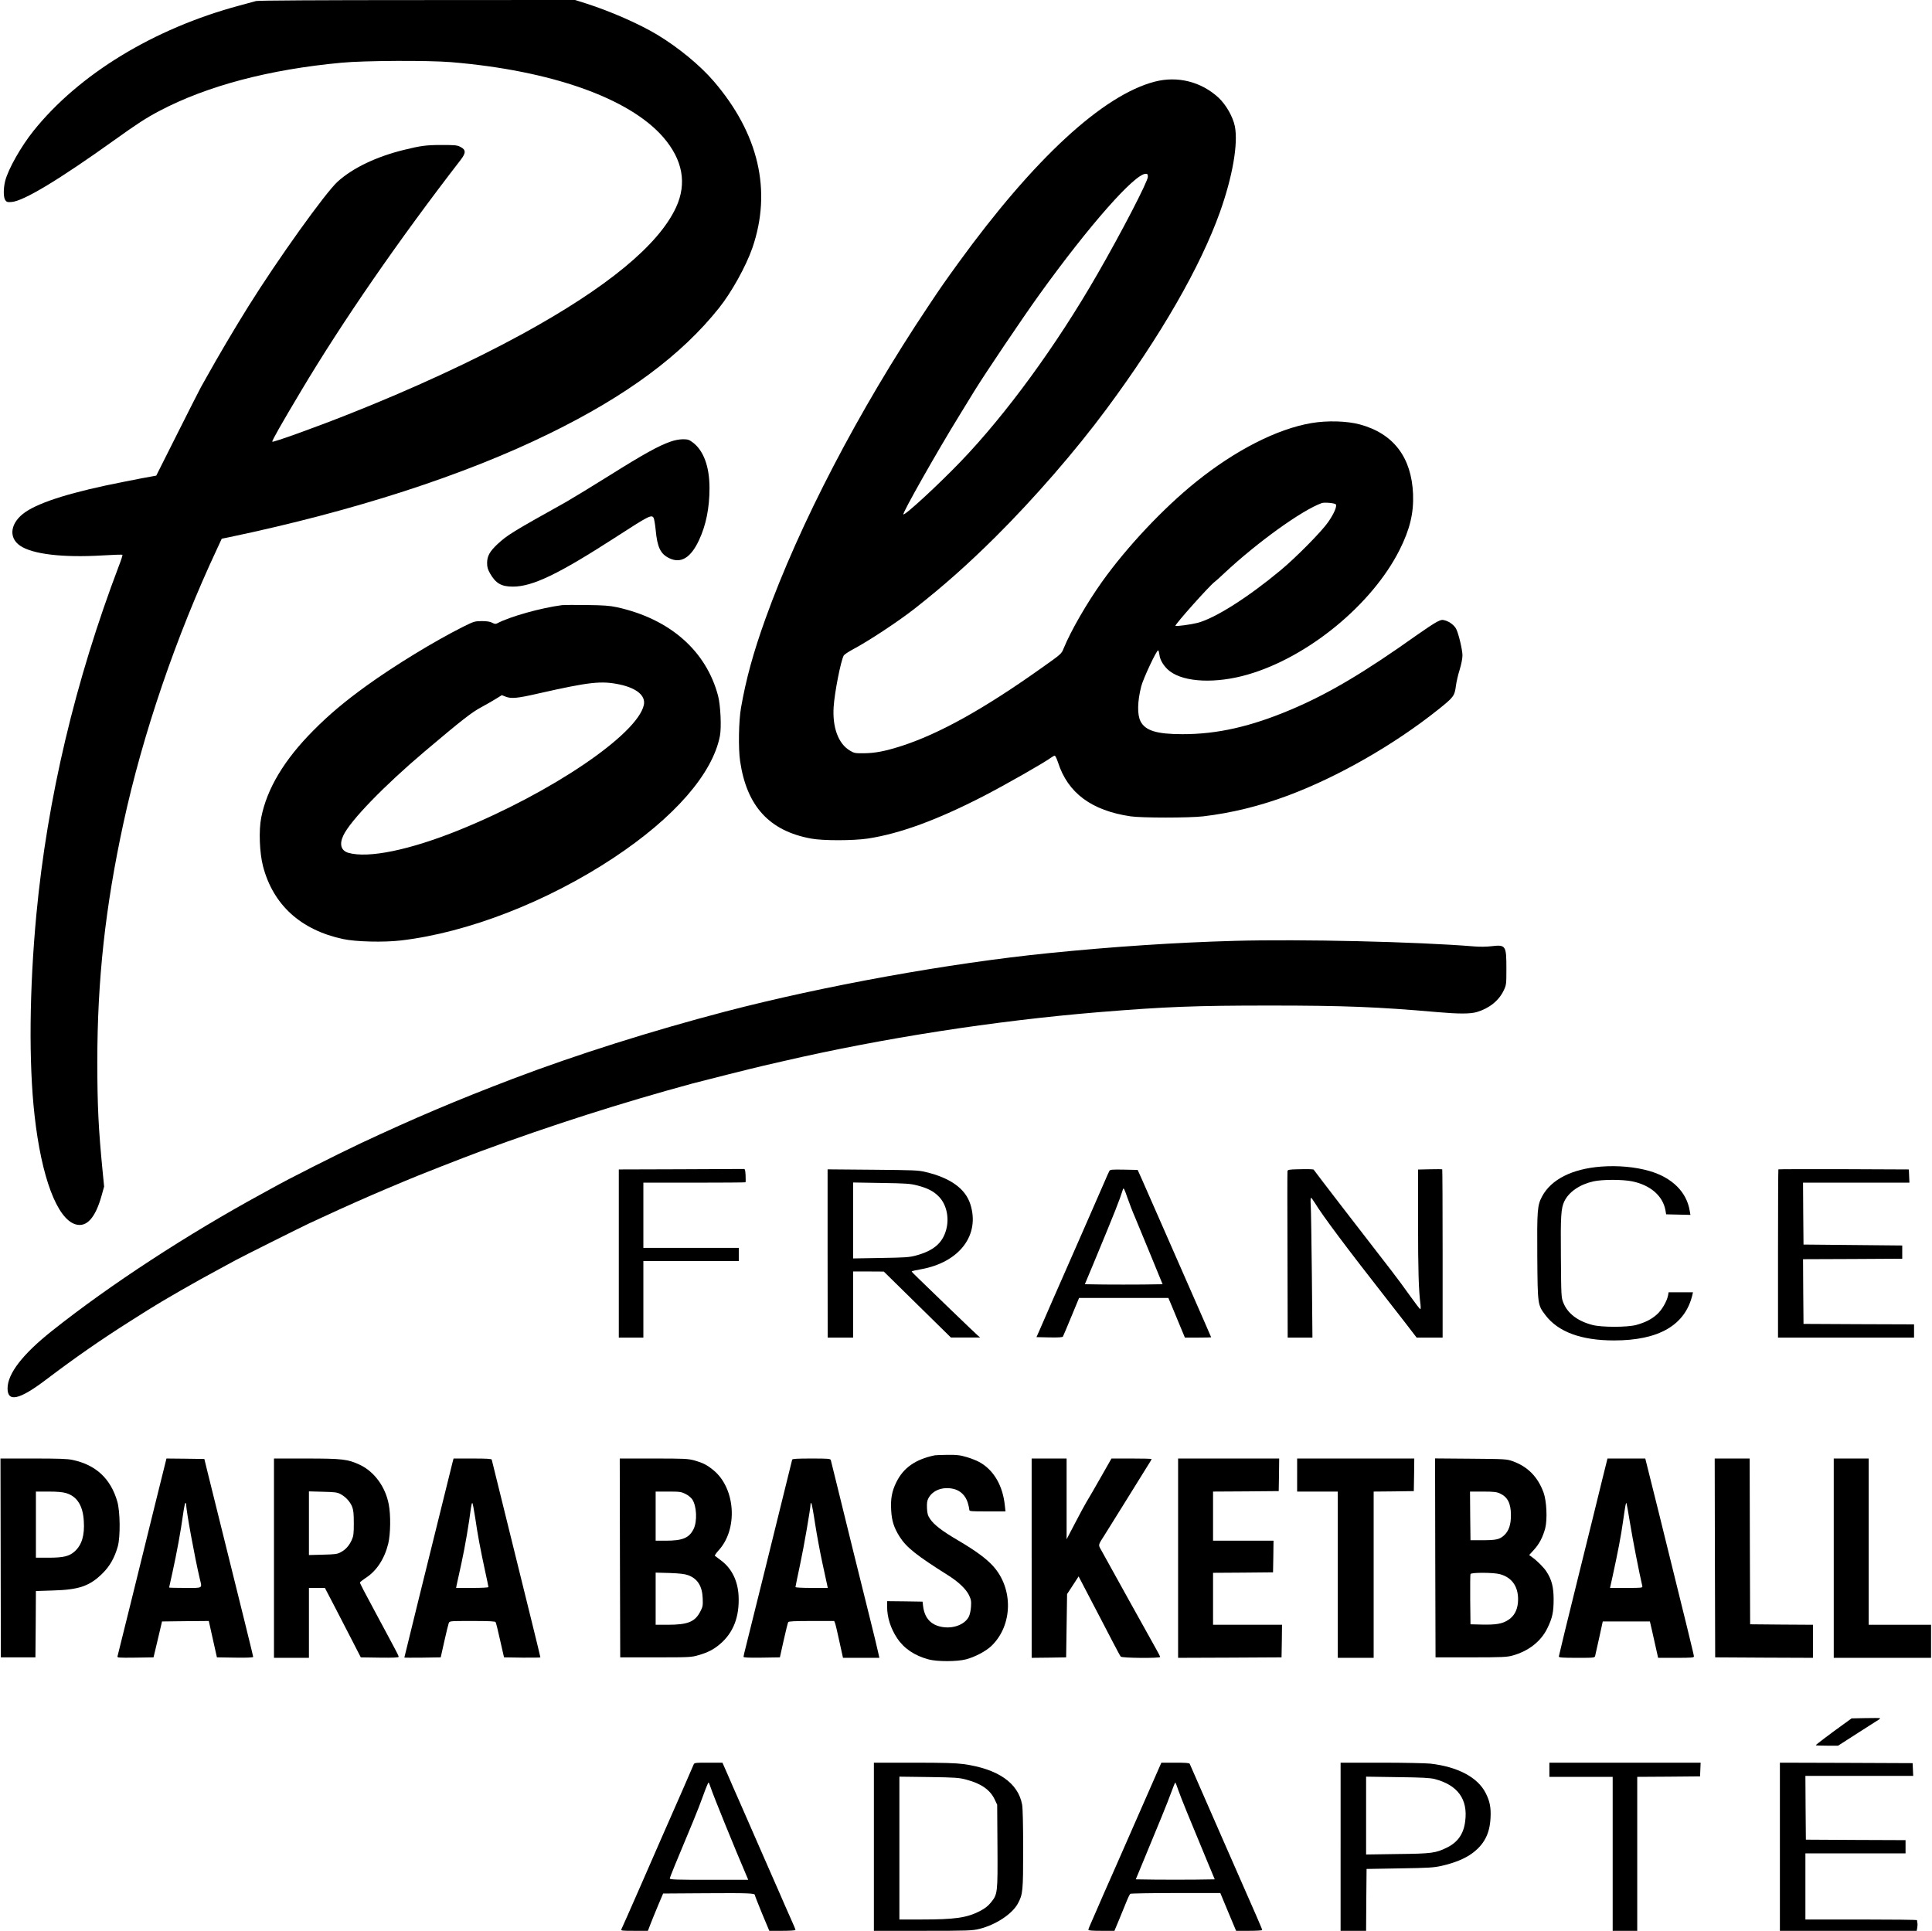 <?xml version="1.0" standalone="no"?>
<!DOCTYPE svg PUBLIC "-//W3C//DTD SVG 20010904//EN"
 "http://www.w3.org/TR/2001/REC-SVG-20010904/DTD/svg10.dtd">
<svg version="1.0" xmlns="http://www.w3.org/2000/svg"
 width="2045pt" height="2044pt" viewBox="0 0 2045 2044"
 preserveAspectRatio="xMidYMid meet">

<g transform="translate(0,2044) scale(0.1,-0.1)"
fill="#000000" stroke="none">
<path d="M2710 20429 c-19 -6 -100 -27 -180 -49 -903 -243 -1695 -726 -2175
-1325 -133 -166 -267 -403 -300 -530 -20 -79 -20 -174 1 -204 15 -20 23 -23
69 -19 127 11 501 236 1090 658 240 172 331 231 475 307 502 264 1158 438
1925 509 240 23 917 26 1160 6 1058 -88 1884 -380 2244 -793 208 -240 254
-490 137 -744 -185 -400 -733 -851 -1626 -1340 -527 -288 -1166 -583 -1840
-850 -369 -146 -798 -300 -808 -291 -6 7 93 183 304 536 437 734 1032 1596
1692 2450 55 72 54 104 -3 134 -36 19 -57 21 -200 21 -164 0 -221 -8 -400 -52
-292 -72 -537 -189 -699 -334 -131 -118 -636 -824 -948 -1324 -145 -232 -320
-529 -443 -750 -15 -27 -42 -75 -59 -105 -16 -30 -130 -253 -251 -495 l-221
-440 -49 -9 c-28 -4 -161 -30 -297 -57 -532 -104 -878 -210 -1038 -319 -159
-108 -186 -268 -59 -356 131 -91 453 -129 872 -104 114 7 210 10 213 7 3 -3
-13 -54 -36 -113 -464 -1221 -759 -2466 -875 -3694 -74 -787 -82 -1575 -19
-2130 73 -654 238 -1092 433 -1151 117 -35 210 67 276 303 l27 97 -16 163
c-44 447 -56 698 -56 1158 0 866 84 1637 276 2524 204 944 559 1983 992 2907
l49 106 84 17 c1319 277 2483 654 3384 1096 818 400 1397 829 1796 1330 134
168 285 441 353 636 208 605 67 1211 -412 1767 -143 166 -370 353 -593 488
-194 117 -503 252 -758 333 l-114 36 -1671 -1 c-1021 0 -1685 -4 -1706 -10z"/>
<path d="M12224 19576 c-550 -143 -1278 -814 -2081 -1921 -142 -197 -181 -251
-321 -462 -733 -1097 -1361 -2303 -1720 -3304 -128 -356 -205 -636 -258 -939
-25 -138 -30 -434 -10 -568 70 -476 309 -738 750 -819 125 -24 448 -23 602 0
340 52 735 197 1224 449 240 124 648 357 719 410 13 10 29 18 35 18 7 0 22
-32 35 -71 104 -324 355 -510 769 -571 115 -17 620 -17 767 0 298 35 601 109
900 221 531 199 1122 538 1585 907 168 134 177 146 191 256 5 38 22 114 39
167 18 59 30 120 30 154 0 56 -41 230 -66 278 -19 38 -68 76 -114 90 -35 11
-44 9 -92 -15 -29 -15 -123 -77 -208 -137 -559 -398 -938 -623 -1333 -790
-425 -180 -782 -262 -1152 -261 -270 0 -391 37 -442 135 -37 71 -34 211 7 372
22 84 165 389 179 380 5 -2 11 -25 14 -50 6 -56 52 -127 110 -171 155 -118
489 -132 824 -35 638 184 1317 741 1608 1321 109 217 150 390 142 590 -16 388
-206 639 -560 736 -138 38 -348 44 -517 15 -363 -62 -804 -287 -1220 -622
-347 -279 -733 -690 -996 -1059 -162 -228 -328 -516 -405 -703 -23 -58 -25
-60 -224 -201 -618 -440 -1095 -706 -1499 -835 -169 -54 -275 -74 -391 -75
-92 -1 -104 1 -147 27 -124 72 -188 245 -174 464 10 153 75 485 107 544 5 9
46 37 92 62 168 89 484 297 661 436 304 239 559 465 852 756 414 412 849 913
1176 1355 573 773 994 1505 1201 2085 133 373 194 722 158 907 -21 103 -93
229 -173 304 -183 169 -432 232 -674 170z m-74 -1008 c0 -48 -274 -578 -533
-1028 -433 -754 -966 -1485 -1452 -1990 -236 -245 -588 -570 -603 -555 -12 12
353 658 591 1044 66 108 138 225 160 261 121 196 509 772 691 1025 521 724
1006 1275 1123 1275 19 0 23 -5 23 -32z m1990 -3468 c13 -21 -20 -98 -81 -186
-66 -97 -339 -374 -504 -511 -346 -288 -693 -508 -880 -557 -66 -17 -226 -39
-233 -31 -10 10 366 432 417 467 10 7 56 48 102 92 348 325 818 664 1029 740
30 11 141 0 150 -14z"/>
<path d="M7095 15764 c-125 -44 -281 -130 -643 -357 -197 -123 -402 -248 -457
-279 -579 -323 -625 -352 -731 -450 -81 -77 -108 -125 -108 -198 0 -44 6 -66
32 -112 60 -104 119 -138 241 -138 209 0 484 133 1091 525 347 225 376 239
398 204 6 -10 16 -67 22 -127 17 -186 51 -256 144 -301 123 -60 228 4 315 191
74 158 111 341 111 551 0 230 -64 402 -182 487 -35 26 -50 30 -102 30 -39 -1
-87 -10 -131 -26z"/>
<path d="M5950 14034 c-224 -29 -553 -121 -690 -194 -13 -7 -28 -5 -51 8 -24
12 -57 17 -111 17 -74 -1 -81 -3 -200 -62 -304 -153 -726 -411 -1018 -622
-230 -166 -398 -307 -565 -476 -307 -309 -490 -615 -550 -920 -27 -136 -18
-373 19 -515 107 -409 399 -675 848 -771 135 -29 429 -36 611 -15 709 83 1550
410 2252 875 642 425 1047 889 1125 1289 18 90 7 324 -19 425 -126 478 -511
816 -1072 939 -76 16 -137 21 -319 23 -124 2 -241 1 -260 -1z m609 -840 c181
-39 277 -119 256 -217 -68 -311 -975 -926 -1950 -1322 -528 -214 -967 -304
-1178 -243 -77 23 -97 90 -53 183 72 156 433 528 861 890 396 335 499 415 602
470 48 26 117 65 152 87 l63 39 43 -17 c59 -22 123 -16 345 35 540 122 663
136 859 95z"/>
<path d="M13070 10480 c-622 -17 -1285 -61 -1970 -130 -1051 -106 -2380 -346
-3425 -619 -778 -204 -1572 -455 -2246 -711 -598 -228 -1039 -415 -1609 -682
-257 -121 -770 -380 -935 -473 -22 -12 -67 -37 -100 -55 -800 -435 -1624 -973
-2235 -1459 -311 -247 -470 -453 -470 -609 0 -149 125 -121 405 91 316 239
585 426 895 622 85 54 171 108 190 120 145 92 510 302 748 429 75 40 155 84
177 96 47 27 710 358 775 388 25 11 90 41 145 67 226 105 492 223 675 300 74
31 160 67 190 80 120 52 617 247 815 320 734 271 1481 510 2235 715 116 31
654 166 755 189 50 12 140 32 200 46 1058 245 2244 429 3345 520 711 58 1021
70 1815 70 776 0 1139 -14 1775 -70 218 -19 343 -19 411 1 133 39 236 122 287
232 26 55 27 64 27 227 0 247 -6 256 -160 238 -49 -6 -123 -7 -181 -2 -609 50
-1835 78 -2534 59z"/>
<path d="M16945 8090 c-306 -24 -526 -136 -622 -315 -51 -96 -54 -143 -51
-640 4 -512 4 -508 86 -617 135 -178 379 -268 727 -268 475 0 753 162 829 483
l6 27 -129 0 -129 0 -6 -34 c-12 -62 -65 -154 -117 -200 -57 -52 -125 -86
-219 -112 -95 -26 -368 -26 -465 0 -157 41 -262 122 -307 235 -22 55 -23 67
-26 479 -4 442 1 522 37 596 48 99 164 178 308 210 95 21 308 21 410 0 194
-40 325 -155 352 -308 l7 -41 128 -3 129 -3 -7 41 c-32 201 -186 354 -428 424
-149 43 -335 60 -513 46z"/>
<path d="M7203 8062 l-653 -2 0 -890 0 -890 130 0 130 0 0 405 0 405 505 0
505 0 0 70 0 70 -505 0 -505 0 0 345 0 345 538 0 c296 0 541 2 543 4 2 2 3 35
1 73 -3 57 -6 69 -20 68 -9 0 -311 -1 -669 -3z"/>
<path d="M13738 8062 c-90 -2 -107 -5 -110 -19 -2 -9 -2 -409 0 -890 l2 -873
131 0 131 0 -6 663 c-4 364 -9 697 -12 740 -3 42 -2 77 3 77 4 0 23 -26 42
-56 79 -131 339 -479 774 -1034 24 -30 101 -130 173 -222 l129 -168 138 0 137
0 0 888 c0 489 -2 891 -4 893 -2 2 -61 3 -130 1 l-126 -3 0 -563 c0 -502 6
-714 26 -868 3 -27 2 -48 -3 -47 -4 0 -53 64 -108 141 -55 78 -143 197 -195
264 -313 403 -784 1015 -825 1072 -4 5 -66 7 -167 4z"/>
<path d="M18824 8061 c-2 -2 -4 -404 -4 -893 l0 -888 720 0 720 0 0 70 0 70
-585 2 -585 3 -3 342 -2 343 525 2 525 3 0 70 0 70 -523 5 -522 5 -3 328 -2
327 563 0 563 0 -3 70 -3 70 -688 3 c-379 1 -691 0 -693 -2z"/>
<path d="M8760 7171 l1 -891 134 0 135 0 0 350 0 350 163 0 162 -1 355 -349
355 -349 155 0 155 0 -24 20 c-13 11 -144 136 -290 277 -146 142 -299 289
-338 327 -40 38 -73 72 -73 75 0 4 43 14 96 23 411 73 631 364 524 692 -53
162 -210 275 -469 337 -79 20 -123 21 -563 25 l-478 4 0 -890z m948 720 c110
-28 178 -63 233 -122 78 -82 108 -220 75 -344 -38 -144 -134 -226 -324 -277
-67 -18 -115 -21 -369 -25 l-293 -5 0 402 0 402 298 -5 c260 -4 307 -7 380
-26z"/>
<path d="M11742 8043 c-6 -10 -30 -65 -55 -123 -25 -58 -120 -276 -212 -485
-92 -209 -198 -452 -237 -540 -38 -88 -78 -178 -88 -200 -16 -38 -79 -181
-148 -340 l-31 -70 136 -3 c98 -2 139 1 144 9 4 7 44 102 89 211 l82 198 472
0 473 0 41 -97 c22 -54 62 -149 87 -210 l47 -113 139 0 c76 0 139 2 139 3 0 2
-29 69 -64 148 -151 343 -325 739 -469 1069 -86 195 -175 400 -200 455 l-45
100 -145 3 c-131 2 -147 1 -155 -15z m193 -286 c18 -52 53 -144 79 -203 25
-60 101 -244 169 -409 l123 -300 -209 -3 c-114 -1 -300 -1 -411 0 l-203 3 92
220 c233 562 274 666 311 784 7 22 14 9 49 -92z"/>
<path d="M9895 5034 c-206 -43 -332 -132 -407 -284 -48 -97 -62 -176 -55 -298
6 -111 29 -184 89 -279 72 -114 179 -199 519 -413 104 -66 183 -141 215 -205
22 -47 26 -64 22 -122 -2 -38 -12 -85 -22 -105 -38 -79 -150 -127 -264 -114
-130 15 -204 89 -221 221 l-6 50 -187 3 -188 2 0 -57 c0 -115 37 -231 106
-335 73 -110 185 -185 334 -225 92 -24 300 -24 395 1 93 24 212 87 268 141
227 217 236 606 19 846 -74 81 -181 160 -367 270 -174 102 -257 166 -300 229
-25 37 -30 57 -33 115 -2 53 1 78 15 104 44 84 148 124 259 101 77 -16 134
-70 158 -149 9 -30 16 -63 16 -73 0 -17 13 -18 191 -18 l192 0 -7 63 c-21 204
-111 364 -255 451 -31 19 -96 46 -145 60 -74 22 -107 26 -205 25 -64 -1 -125
-3 -136 -5z"/>
<path d="M7 3947 l2 -1052 183 0 183 0 3 351 2 351 183 6 c275 8 387 47 523
182 77 76 127 165 161 285 28 102 25 368 -5 473 -70 244 -227 390 -474 442
-53 12 -150 15 -416 15 l-347 0 2 -1053z m692 687 c116 -34 179 -133 188 -296
10 -151 -21 -253 -96 -321 -58 -52 -119 -67 -278 -67 l-133 0 0 350 0 350 133
0 c92 0 150 -5 186 -16z"/>
<path d="M1646 4533 c-63 -258 -179 -724 -256 -1038 -77 -313 -143 -578 -146
-588 -5 -16 7 -17 188 -15 l193 3 24 100 c13 55 33 141 45 190 l21 90 247 3
248 2 5 -22 c3 -13 22 -99 43 -193 l38 -170 192 -3 c127 -2 192 1 192 8 0 9
-94 391 -479 1940 l-38 155 -201 3 -200 2 -116 -467z m324 -15 c0 -67 91 -564
144 -788 26 -109 40 -100 -154 -100 -93 0 -170 2 -170 4 0 2 16 73 35 158 45
204 89 442 111 606 10 72 22 132 26 132 4 0 8 -6 8 -12z"/>
<path d="M2900 3945 l0 -1055 185 0 185 0 0 370 0 370 84 0 85 0 95 -182 c52
-101 137 -266 190 -368 l95 -185 200 -3 c148 -2 201 1 201 9 0 7 -21 51 -47
98 -25 47 -61 113 -78 146 -18 33 -64 119 -102 190 -134 248 -183 343 -183
352 0 5 28 27 61 49 115 73 200 204 239 365 24 103 27 300 5 413 -35 186 -152
346 -305 419 -129 60 -185 67 -570 67 l-340 0 0 -1055z m705 678 c54 -29 100
-79 122 -133 14 -36 18 -72 18 -175 0 -114 -3 -136 -23 -180 -28 -60 -64 -100
-117 -128 -35 -19 -60 -22 -187 -25 l-148 -4 0 337 0 337 148 -4 c127 -3 152
-6 187 -25z"/>
<path d="M4791 4963 c-6 -21 -51 -204 -101 -408 -50 -203 -163 -660 -251
-1014 -87 -354 -159 -645 -159 -648 0 -2 87 -2 193 -1 l192 3 38 170 c21 94
42 180 47 193 10 22 10 22 249 22 178 0 242 -3 247 -12 5 -7 26 -94 48 -193
l41 -180 193 -3 c105 -1 192 0 192 3 0 4 -42 178 -94 388 -243 985 -418 1693
-421 1705 -3 9 -53 12 -204 12 l-200 0 -10 -37z m239 -590 c26 -181 54 -329
104 -561 20 -90 36 -167 36 -173 0 -5 -71 -9 -171 -9 l-171 0 5 28 c3 15 26
119 51 232 39 179 79 415 101 588 4 28 10 52 14 52 4 0 18 -71 31 -157z"/>
<path d="M6562 3948 l3 -1053 375 0 c360 0 378 1 453 23 97 28 157 58 224 114
145 121 211 291 201 512 -8 161 -72 292 -186 377 -31 24 -60 46 -65 49 -4 3
13 28 38 56 209 225 181 659 -54 851 -69 56 -110 77 -202 103 -68 18 -102 20
-431 20 l-358 0 2 -1052z m694 677 c27 -13 59 -39 71 -57 48 -71 55 -235 14
-316 -48 -94 -116 -122 -296 -122 l-105 0 0 260 0 260 133 0 c122 0 137 -2
183 -25z m27 -860 c100 -36 150 -115 155 -245 3 -77 1 -90 -25 -139 -56 -110
-132 -141 -345 -141 l-128 0 0 276 0 276 148 -4 c106 -4 160 -10 195 -23z"/>
<path d="M8385 4988 c-2 -7 -20 -78 -39 -158 -59 -243 -425 -1719 -451 -1821
-14 -53 -25 -101 -25 -108 0 -8 49 -11 192 -9 l193 3 40 180 c22 99 44 186 48
193 6 9 67 12 248 12 l239 0 9 -23 c5 -12 26 -100 46 -195 l38 -172 192 0 193
0 -14 63 c-7 34 -47 199 -89 367 -89 357 -261 1051 -346 1400 -33 135 -62 253
-65 263 -5 15 -24 17 -205 17 -151 0 -201 -3 -204 -12z m243 -680 c18 -115 52
-299 76 -410 24 -112 47 -218 51 -235 l7 -33 -171 0 c-101 0 -171 4 -171 9 0
6 22 113 49 239 41 191 111 595 111 643 0 8 3 9 9 4 4 -6 22 -103 39 -217z"/>
<path d="M10920 3945 l0 -1055 183 2 182 3 5 335 5 335 61 93 61 94 88 -169
c48 -92 111 -213 140 -268 29 -55 87 -167 130 -250 43 -82 82 -156 88 -162 11
-16 417 -19 417 -4 0 5 -17 40 -39 78 -38 67 -528 949 -584 1052 -34 60 -36
50 38 166 18 28 114 183 215 345 100 162 205 330 231 372 27 42 49 79 49 82 0
4 -96 6 -212 6 l-213 0 -115 -202 c-63 -111 -130 -227 -149 -257 -18 -31 -74
-132 -122 -226 l-89 -170 0 428 0 427 -185 0 -185 0 0 -1055z"/>
<path d="M12470 3945 l0 -1055 548 2 547 3 3 173 2 172 -365 0 -365 0 0 275 0
275 318 2 317 3 3 168 2 167 -320 0 -320 0 0 260 0 260 348 2 347 3 3 173 2
172 -535 0 -535 0 0 -1055z"/>
<path d="M13730 4825 l0 -175 215 0 215 0 0 -880 0 -880 190 0 190 0 0 880 0
880 213 2 212 3 3 173 2 172 -620 0 -620 0 0 -175z"/>
<path d="M15192 3948 l3 -1053 375 0 c330 0 383 3 440 19 169 47 300 149 368
288 54 111 67 171 67 308 0 129 -21 210 -76 293 -29 45 -99 115 -154 154 l-29
21 50 55 c57 62 95 135 120 229 24 94 15 289 -18 379 -62 167 -168 274 -328
331 -63 22 -78 23 -443 26 l-377 3 2 -1053z m683 683 c83 -38 117 -105 118
-226 1 -105 -22 -172 -73 -219 -48 -43 -83 -51 -235 -51 l-120 0 -3 258 -2
257 137 0 c113 0 145 -4 178 -19z m0 -855 c137 -36 206 -146 192 -304 -8 -82
-43 -144 -104 -182 -62 -40 -128 -51 -274 -48 l-124 3 -3 260 c-1 143 0 265 3
272 6 18 243 17 310 -1z"/>
<path d="M16966 4803 c-26 -109 -142 -578 -257 -1042 -115 -464 -209 -850
-209 -857 0 -11 37 -14 190 -14 188 0 190 0 195 23 3 12 23 99 43 192 l37 170
250 0 249 0 22 -95 c12 -52 31 -139 43 -192 l22 -98 190 0 c161 0 189 2 189
15 0 15 -74 318 -371 1518 l-144 577 -200 0 -200 0 -49 -197z m289 -494 c27
-167 94 -510 129 -661 4 -17 -9 -18 -169 -18 l-173 0 25 113 c57 260 92 441
112 587 26 179 30 204 37 198 2 -3 20 -101 39 -219z"/>
<path d="M18152 3948 l3 -1053 518 -3 517 -2 0 175 0 175 -332 2 -333 3 -3
878 -2 877 -185 0 -185 0 2 -1052z"/>
<path d="M19410 3945 l0 -1055 515 0 515 0 0 175 0 175 -330 0 -330 0 0 880 0
880 -185 0 -185 0 0 -1055z"/>
<path d="M19747 2252 l-148 -3 -87 -63 c-146 -105 -292 -216 -292 -221 0 -3
53 -5 118 -5 l118 0 207 133 c113 72 214 137 224 143 10 7 16 13 13 15 -3 2
-72 3 -153 1z"/>
<path d="M7341 1758 c-10 -26 -186 -428 -336 -768 -18 -41 -120 -273 -225
-515 -106 -242 -197 -448 -202 -457 -8 -17 1 -18 136 -18 l144 0 26 68 c14 37
50 125 80 197 l55 130 453 3 c451 3 518 0 518 -19 0 -6 34 -93 76 -195 l77
-184 138 0 c77 0 139 4 139 9 0 8 -19 52 -70 166 -10 22 -57 128 -103 235 -47
107 -129 294 -182 415 -53 121 -117 267 -142 325 -25 58 -71 164 -103 235 -32
72 -84 190 -115 263 l-58 132 -149 0 c-145 0 -149 -1 -157 -22z m183 -245 c21
-68 257 -649 380 -935 l16 -38 -415 0 c-344 0 -415 2 -415 14 0 12 56 149 245
601 37 88 87 217 112 288 25 70 49 127 53 127 3 0 14 -26 24 -57z"/>
<path d="M9250 890 l0 -890 518 0 c481 0 523 2 597 20 175 43 347 157 408 267
54 100 57 131 57 578 0 255 -4 434 -11 471 -42 230 -256 378 -619 429 -85 11
-206 15 -530 15 l-420 0 0 -890z m980 710 c156 -41 251 -108 299 -210 l26 -55
3 -439 c3 -499 2 -509 -71 -598 -30 -37 -63 -62 -117 -90 -137 -70 -262 -88
-617 -88 l-233 0 0 756 0 756 313 -4 c284 -4 320 -7 397 -28z"/>
<path d="M12281 1753 c-7 -16 -108 -244 -223 -508 -115 -264 -227 -518 -248
-565 -21 -47 -77 -174 -125 -283 -47 -110 -104 -238 -125 -287 -22 -48 -40
-93 -40 -99 0 -8 43 -11 138 -11 l138 0 49 117 c26 65 62 152 79 193 16 41 35
78 40 82 6 4 223 8 482 8 l471 0 83 -200 84 -200 138 0 c76 0 138 4 138 8 0
11 -18 53 -420 967 -188 429 -344 786 -347 793 -4 9 -44 12 -152 12 l-148 0
-12 -27z m192 -266 c26 -75 111 -284 312 -767 l73 -175 -209 -3 c-115 -1 -303
-1 -418 0 l-209 3 50 120 c191 460 291 704 324 797 22 59 41 108 44 108 3 0
18 -37 33 -83z"/>
<path d="M14190 890 l0 -890 135 0 135 0 2 328 3 327 350 6 c309 5 361 8 445
27 136 31 246 76 322 132 127 93 187 208 195 375 6 109 -7 177 -52 265 -84
165 -295 277 -585 310 -47 5 -280 10 -517 10 l-433 0 0 -890z m996 717 c244
-64 353 -214 323 -446 -16 -134 -78 -223 -192 -279 -120 -59 -159 -65 -524
-69 l-333 -5 0 412 0 412 333 -5 c261 -3 345 -8 393 -20z"/>
<path d="M16400 1705 l0 -75 335 0 335 0 0 -815 0 -815 130 0 130 0 0 815 0
815 333 2 332 3 3 73 3 72 -801 0 -800 0 0 -75z"/>
<path d="M18840 890 l0 -890 724 0 724 0 6 33 c3 17 4 41 1 52 -2 11 -4 23 -4
28 -1 4 -266 7 -591 7 l-590 0 0 350 0 350 530 0 530 0 0 70 0 70 -527 2 -528
3 -3 338 -2 337 570 0 571 0 -3 68 -3 67 -702 3 -703 2 0 -890z"/>
</g>
</svg>
